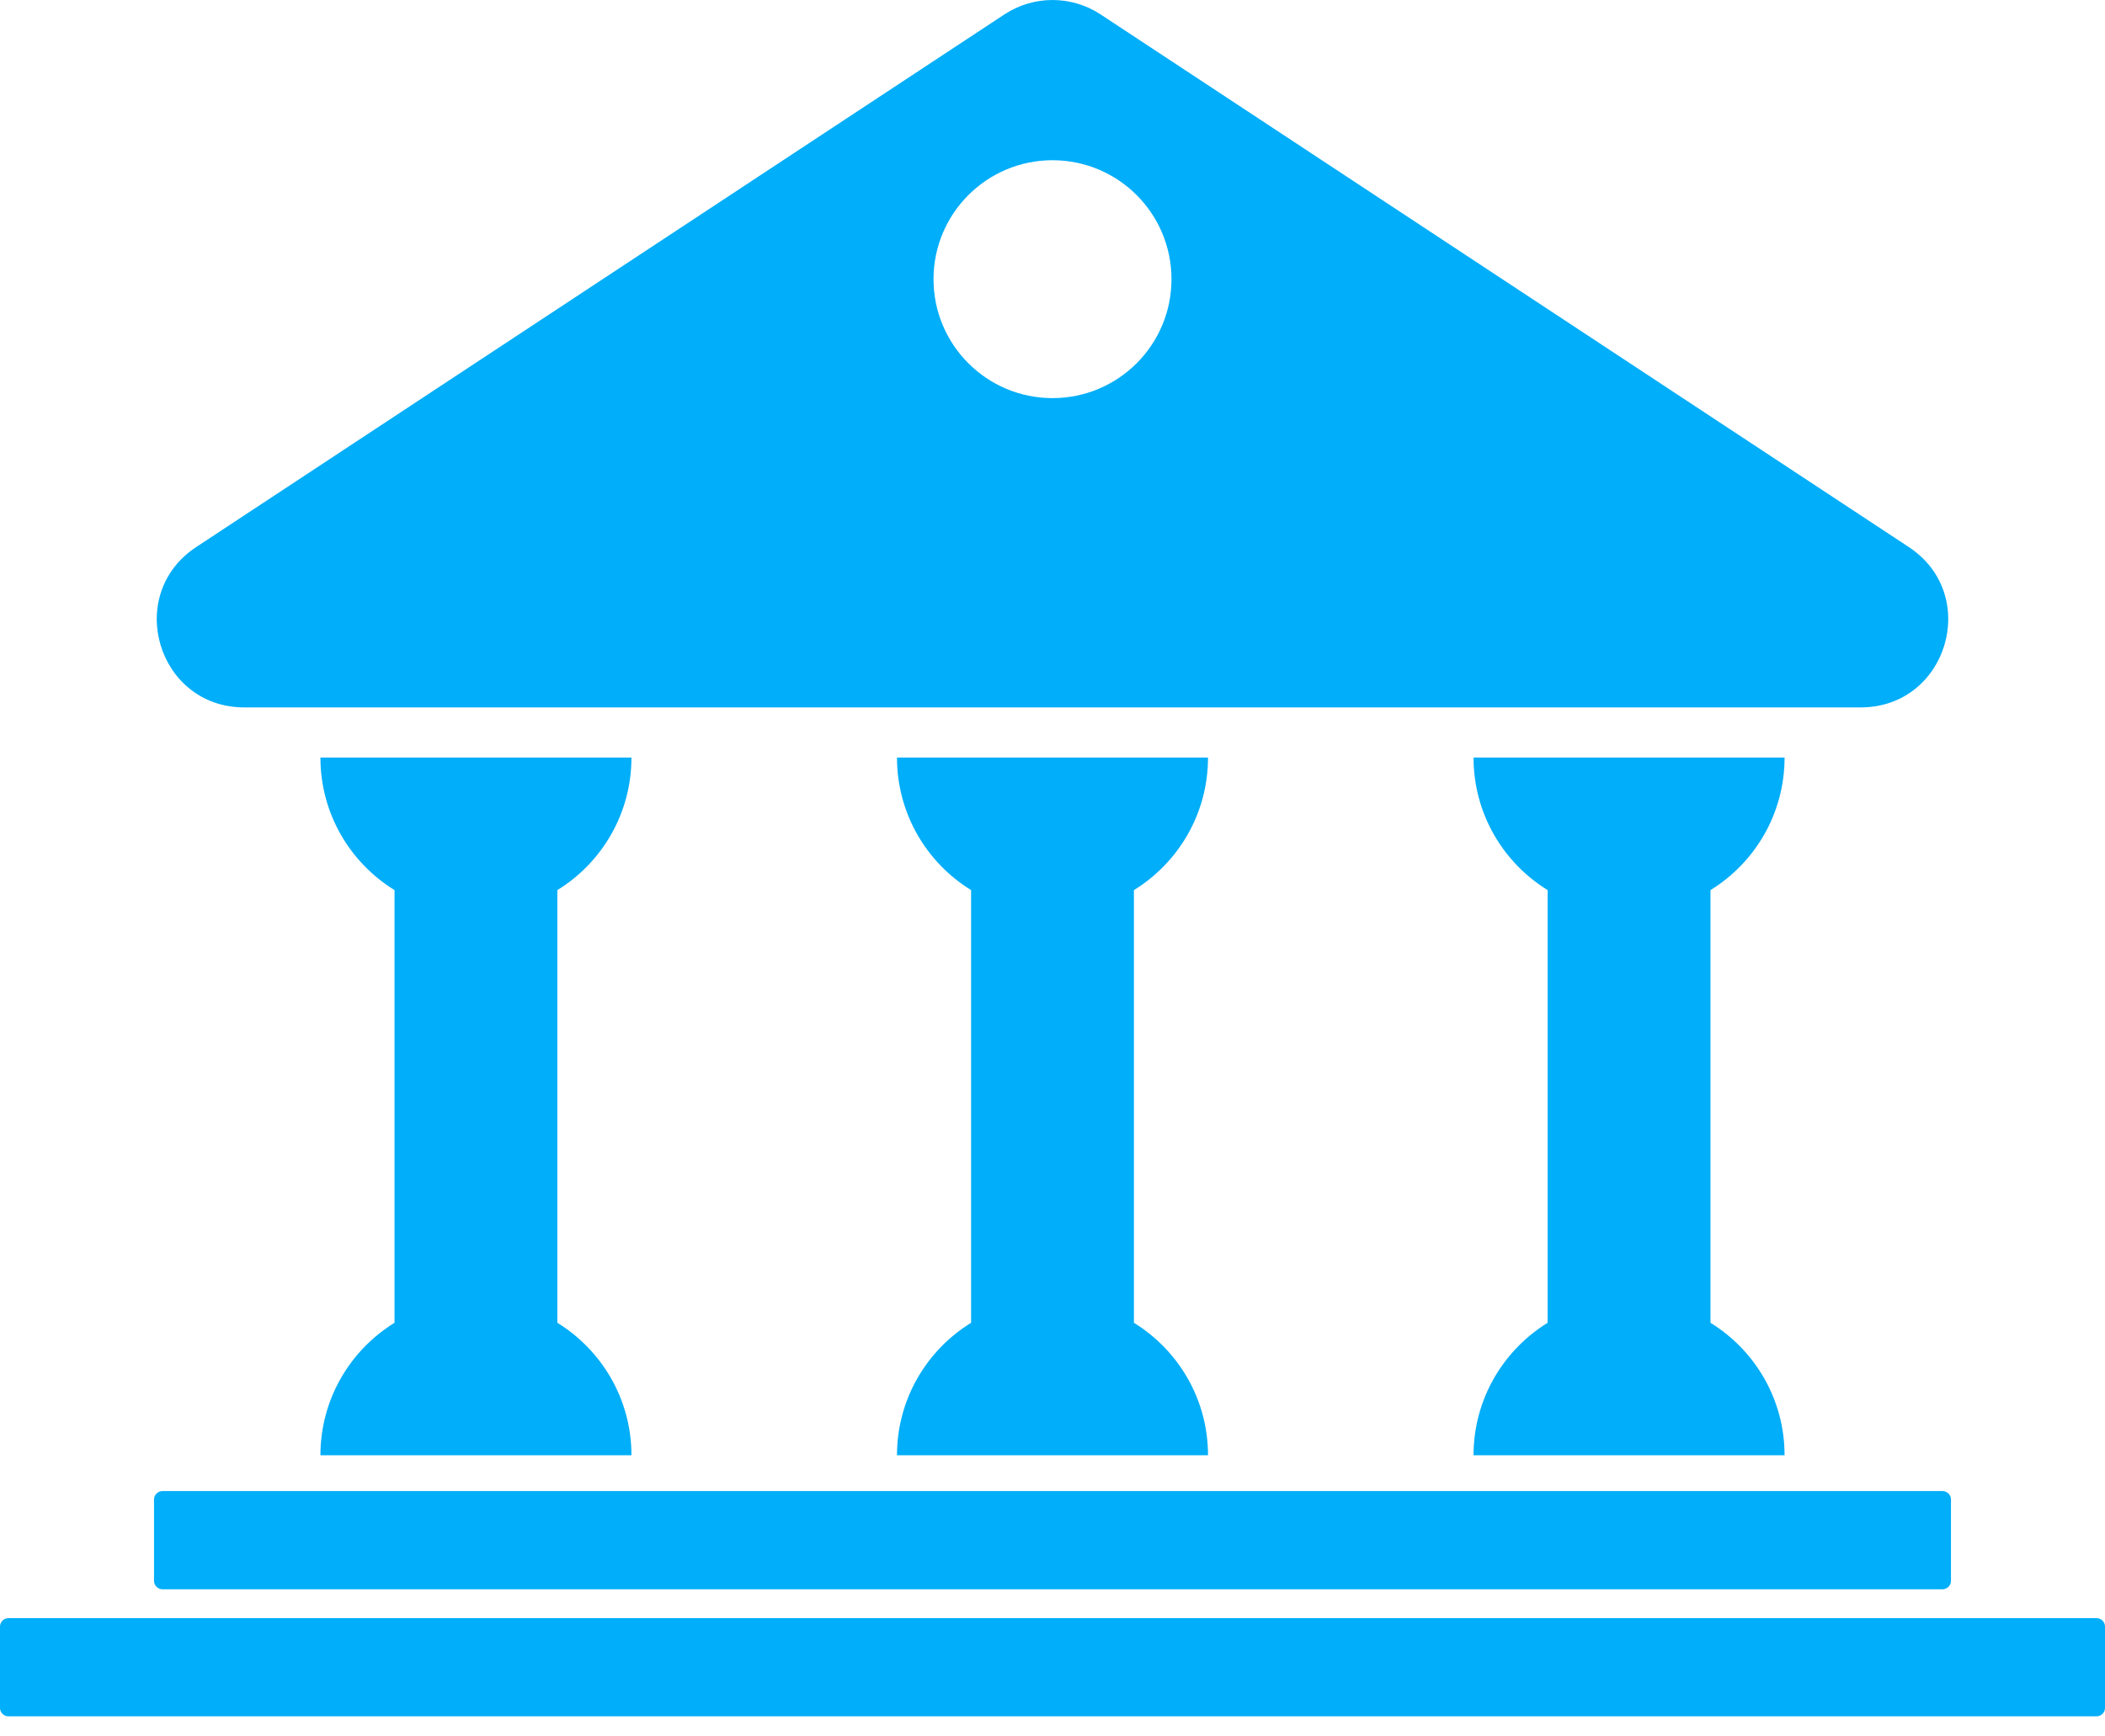 <svg xmlns="http://www.w3.org/2000/svg" width="40" height="33" viewBox="0 0 40 33">
  <path fill="#00AEF9" fill-rule="evenodd" d="M675.591,26.139 L675.591,17.916 C676.436,17.396 676.999,16.462 676.999,15.397 L671.089,15.397 C671.089,16.462 671.652,17.396 672.497,17.916 L672.497,26.139 C671.652,26.66 671.089,27.593 671.089,28.657 L676.999,28.657 C676.999,27.593 676.436,26.66 675.591,26.139 M697.503,26.139 L697.503,17.916 C698.348,17.396 698.911,16.462 698.911,15.397 L693.001,15.397 C693.001,16.462 693.564,17.396 694.409,17.916 L694.409,26.139 C693.564,26.66 693.001,27.593 693.001,28.657 L698.911,28.657 C698.911,27.593 698.348,26.66 697.503,26.139 M686.547,26.139 L686.547,17.916 C687.392,17.396 687.955,16.462 687.955,15.397 L682.045,15.397 C682.045,16.462 682.608,17.396 683.453,17.916 L683.453,26.139 C682.608,26.66 682.045,27.593 682.045,28.657 L687.955,28.657 C687.955,27.593 687.392,26.66 686.547,26.139 M701.912,31.204 L668.088,31.204 C668,31.204 667.927,31.131 667.927,31.043 L667.927,29.497 C667.927,29.409 668,29.337 668.088,29.337 L701.912,29.337 C702,29.337 702.073,29.409 702.073,29.497 L702.073,31.043 C702.073,31.131 702,31.204 701.912,31.204 M704.84,33.618 L665.16,33.618 C665.072,33.618 665,33.546 665,33.458 L665,31.912 C665,31.824 665.072,31.752 665.16,31.752 L704.84,31.752 C704.928,31.752 705,31.824 705,31.912 L705,33.458 C705,33.546 704.928,33.618 704.84,33.618 M685,8.566 C683.752,8.566 682.739,7.554 682.739,6.306 C682.739,5.057 683.752,4.045 685,4.045 C686.249,4.045 687.261,5.057 687.261,6.306 C687.261,7.554 686.249,8.566 685,8.566 M701.271,11.396 L685.914,1.274 C685.36,0.909 684.64,0.909 684.086,1.274 L668.729,11.396 C667.353,12.303 667.995,14.444 669.643,14.444 L700.357,14.444 C702.005,14.444 702.647,12.303 701.271,11.396" transform="translate(-665 -1)"/>
</svg>
